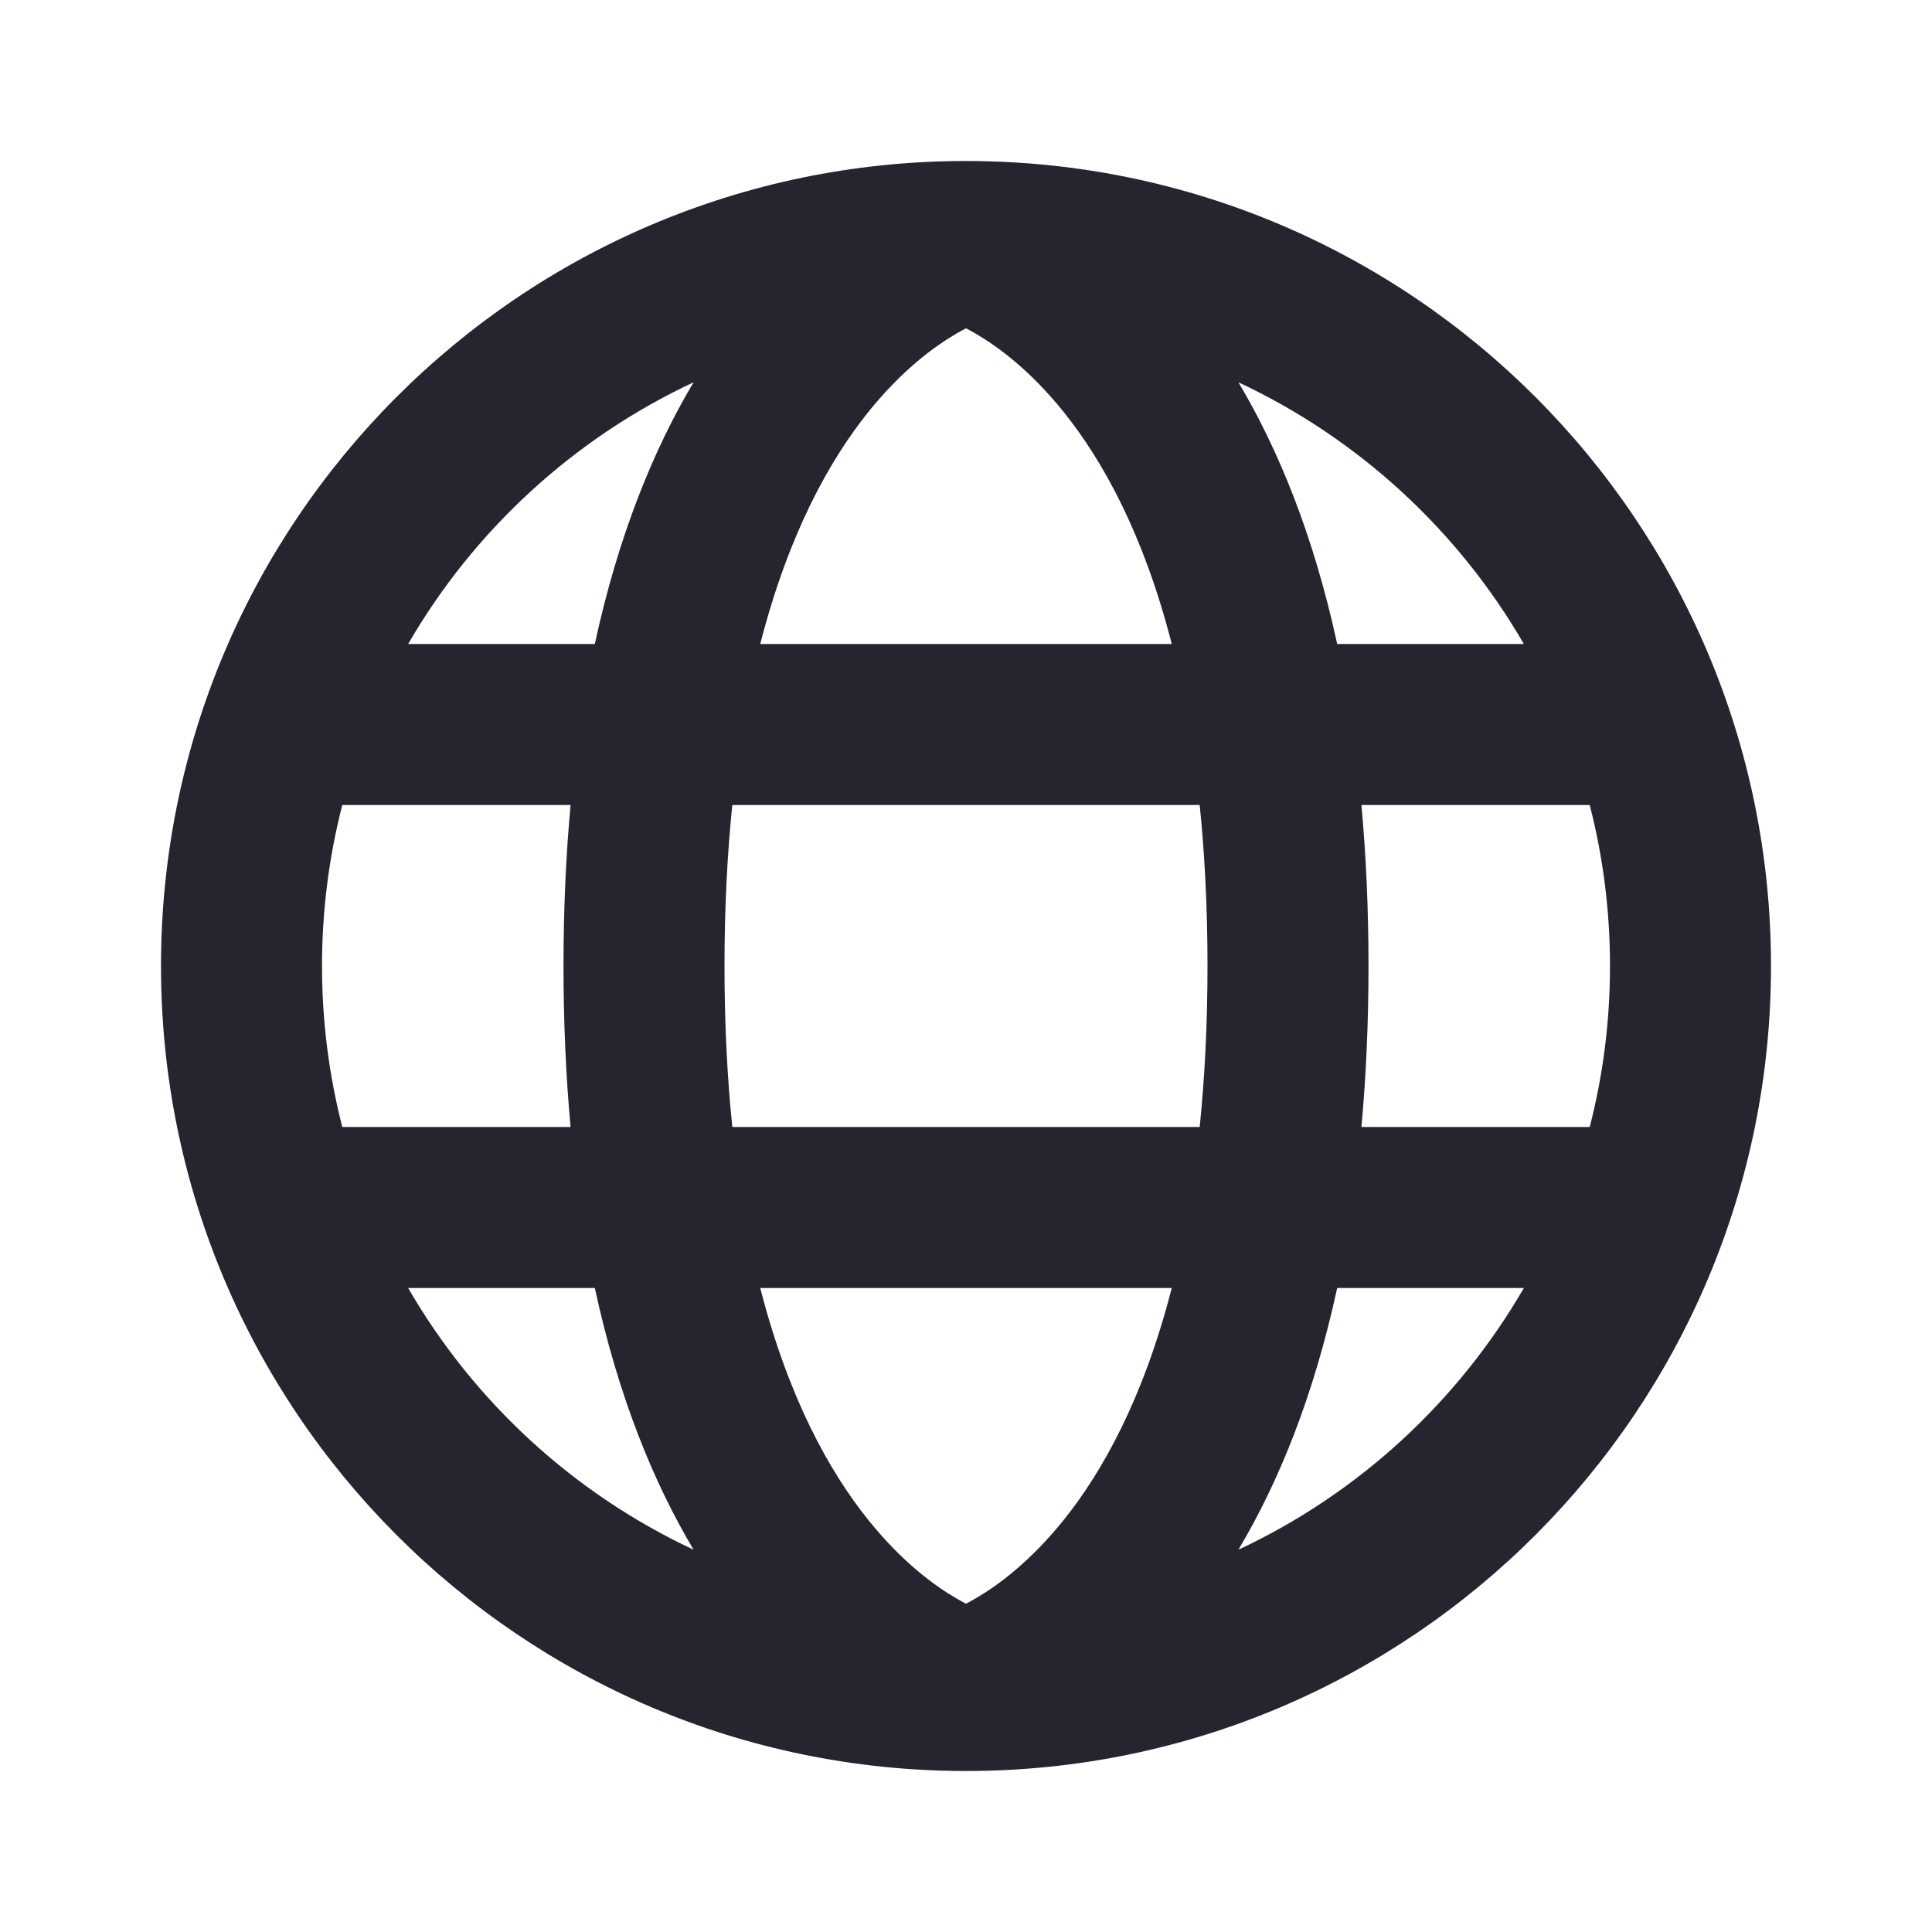 <svg width="24" height="24" viewBox="0 0 24 24" fill="none" xmlns="http://www.w3.org/2000/svg">
<path fill-rule="evenodd" clip-rule="evenodd" d="M12 2L11.976 2C6.464 2.013 2 6.485 2 12C2 17.515 6.464 21.987 11.976 22L11.991 22L12.001 22L12.024 22C17.536 21.987 22 17.515 22 12C22 6.485 17.536 2.013 12.024 2L12.022 2L12 2ZM12 19.922C12.037 19.902 12.078 19.88 12.121 19.855C12.399 19.693 12.802 19.396 13.219 18.875C13.69 18.287 14.202 17.38 14.556 16L9.444 16C9.798 17.38 10.31 18.287 10.781 18.875C11.198 19.396 11.601 19.693 11.879 19.855C11.922 19.88 11.963 19.902 12 19.922ZM9.097 14L14.903 14C14.965 13.396 15 12.731 15 12C15 11.269 14.965 10.604 14.903 10L9.097 10C9.035 10.604 9 11.269 9 12C9 12.731 9.035 13.396 9.097 14ZM9.444 8C9.798 6.62 10.31 5.713 10.781 5.125C11.198 4.604 11.601 4.307 11.879 4.145C11.922 4.12 11.963 4.098 12 4.078C12.037 4.098 12.078 4.12 12.121 4.145C12.399 4.307 12.802 4.604 13.219 5.125C13.69 5.713 14.203 6.62 14.556 8L9.444 8ZM16.912 10C16.969 10.619 17 11.285 17 12C17 12.715 16.969 13.381 16.912 14H19.748C19.913 13.361 20 12.691 20 12C20 11.309 19.913 10.639 19.748 10H16.912ZM18.93 8H16.611C16.317 6.645 15.88 5.582 15.384 4.749C16.872 5.445 18.111 6.585 18.93 8ZM7.389 8H5.07C5.889 6.585 7.128 5.445 8.616 4.749C8.12 5.581 7.683 6.645 7.389 8ZM4.252 10H7.088C7.031 10.619 7 11.285 7 12C7 12.715 7.031 13.381 7.088 14H4.252C4.088 13.361 4 12.691 4 12C4 11.309 4.088 10.639 4.252 10ZM15.384 19.251C15.88 18.419 16.317 17.355 16.611 16H18.93C18.111 17.415 16.872 18.555 15.384 19.251ZM8.616 19.251C7.127 18.555 5.889 17.415 5.07 16H7.389C7.683 17.355 8.12 18.419 8.616 19.251Z" fill="#24252E"/>
</svg>
